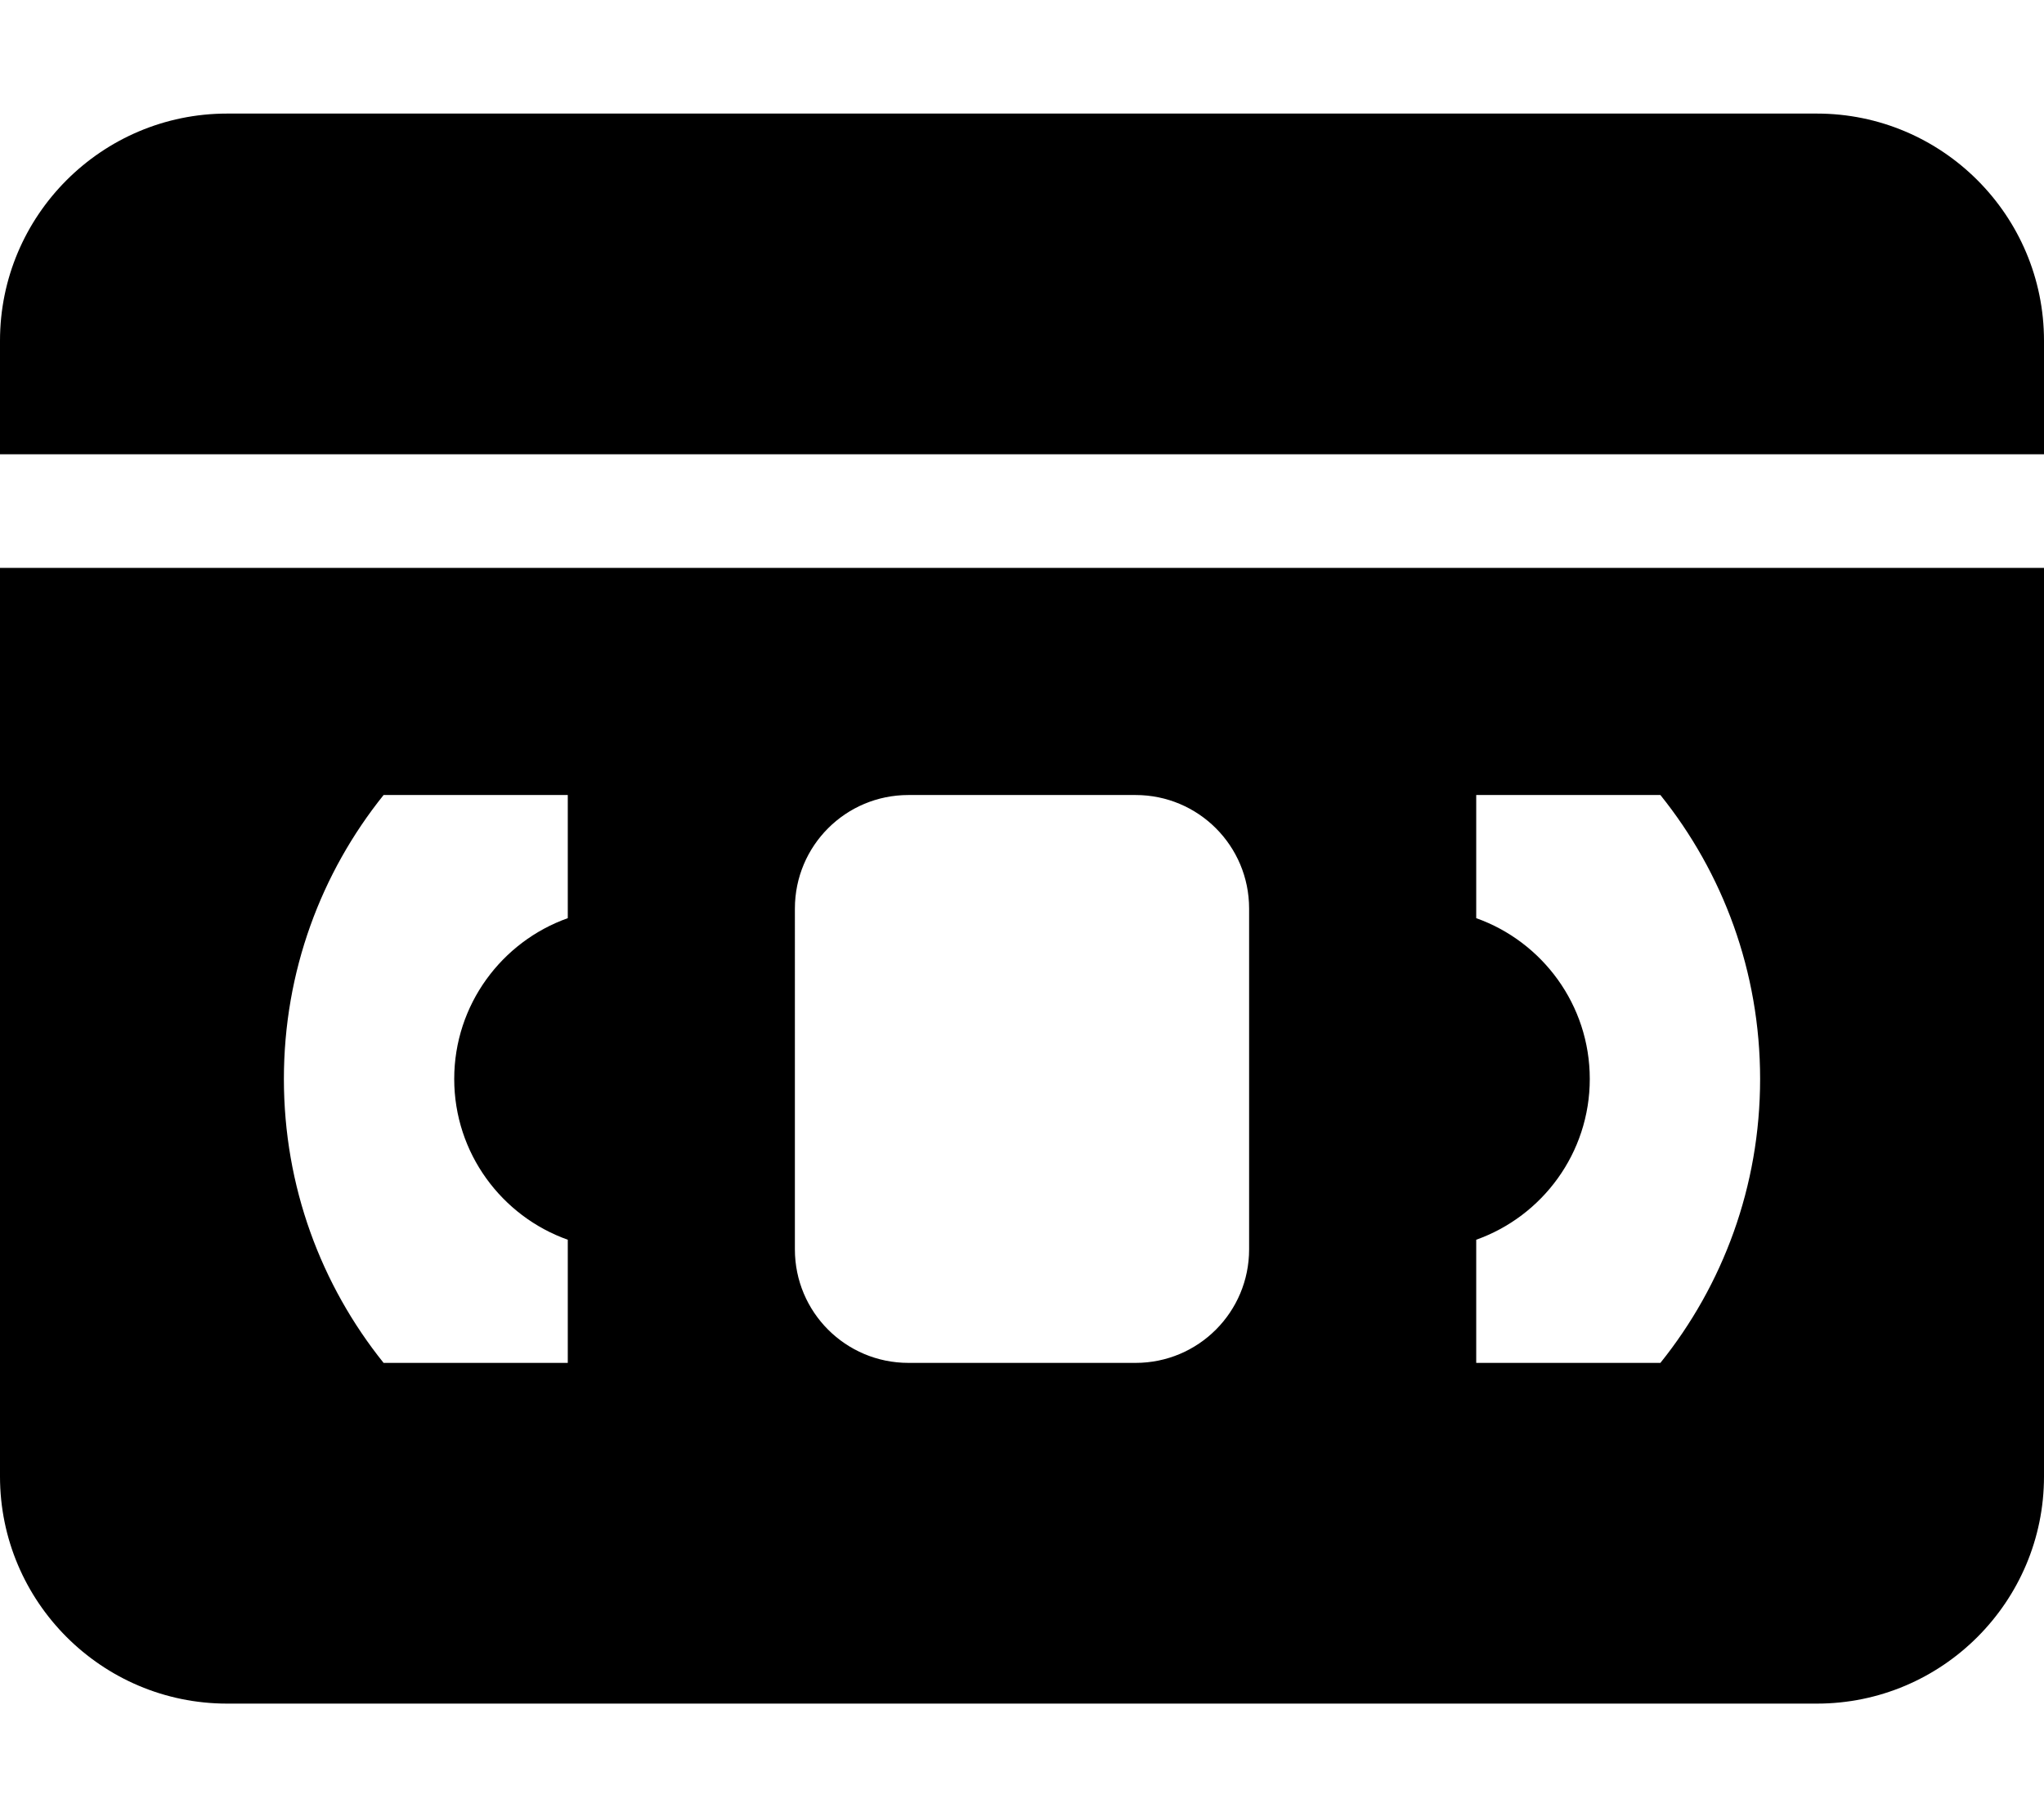 <svg fill="currentColor" xmlns="http://www.w3.org/2000/svg" viewBox="0 0 576 512"><!--! Font Awesome Pro 6.2.0 by @fontawesome - https://fontawesome.com License - https://fontawesome.com/license (Commercial License) Copyright 2022 Fonticons, Inc. --><path d="M0 96v32H576V96c0-35.3-28.7-64-64-64H64C28.7 32 0 60.7 0 96zm0 64V416c0 35.3 28.7 64 64 64H512c35.3 0 64-28.7 64-64V160H0zM467.9 384H416V349.3c18.6-6.6 32-24.4 32-45.3s-13.4-38.7-32-45.3V224h51.9c17.6 21.9 28.1 49.7 28.1 80s-10.5 58.1-28.1 80zM160 349.3V384H108.1C90.5 362.1 80 334.3 80 304s10.5-58.1 28.1-80H160v34.7c-18.6 6.6-32 24.4-32 45.3s13.4 38.7 32 45.3zM256 224h64c17.7 0 32 14.3 32 32v96c0 17.7-14.3 32-32 32H256c-17.7 0-32-14.3-32-32V256c0-17.7 14.3-32 32-32z"/></svg>